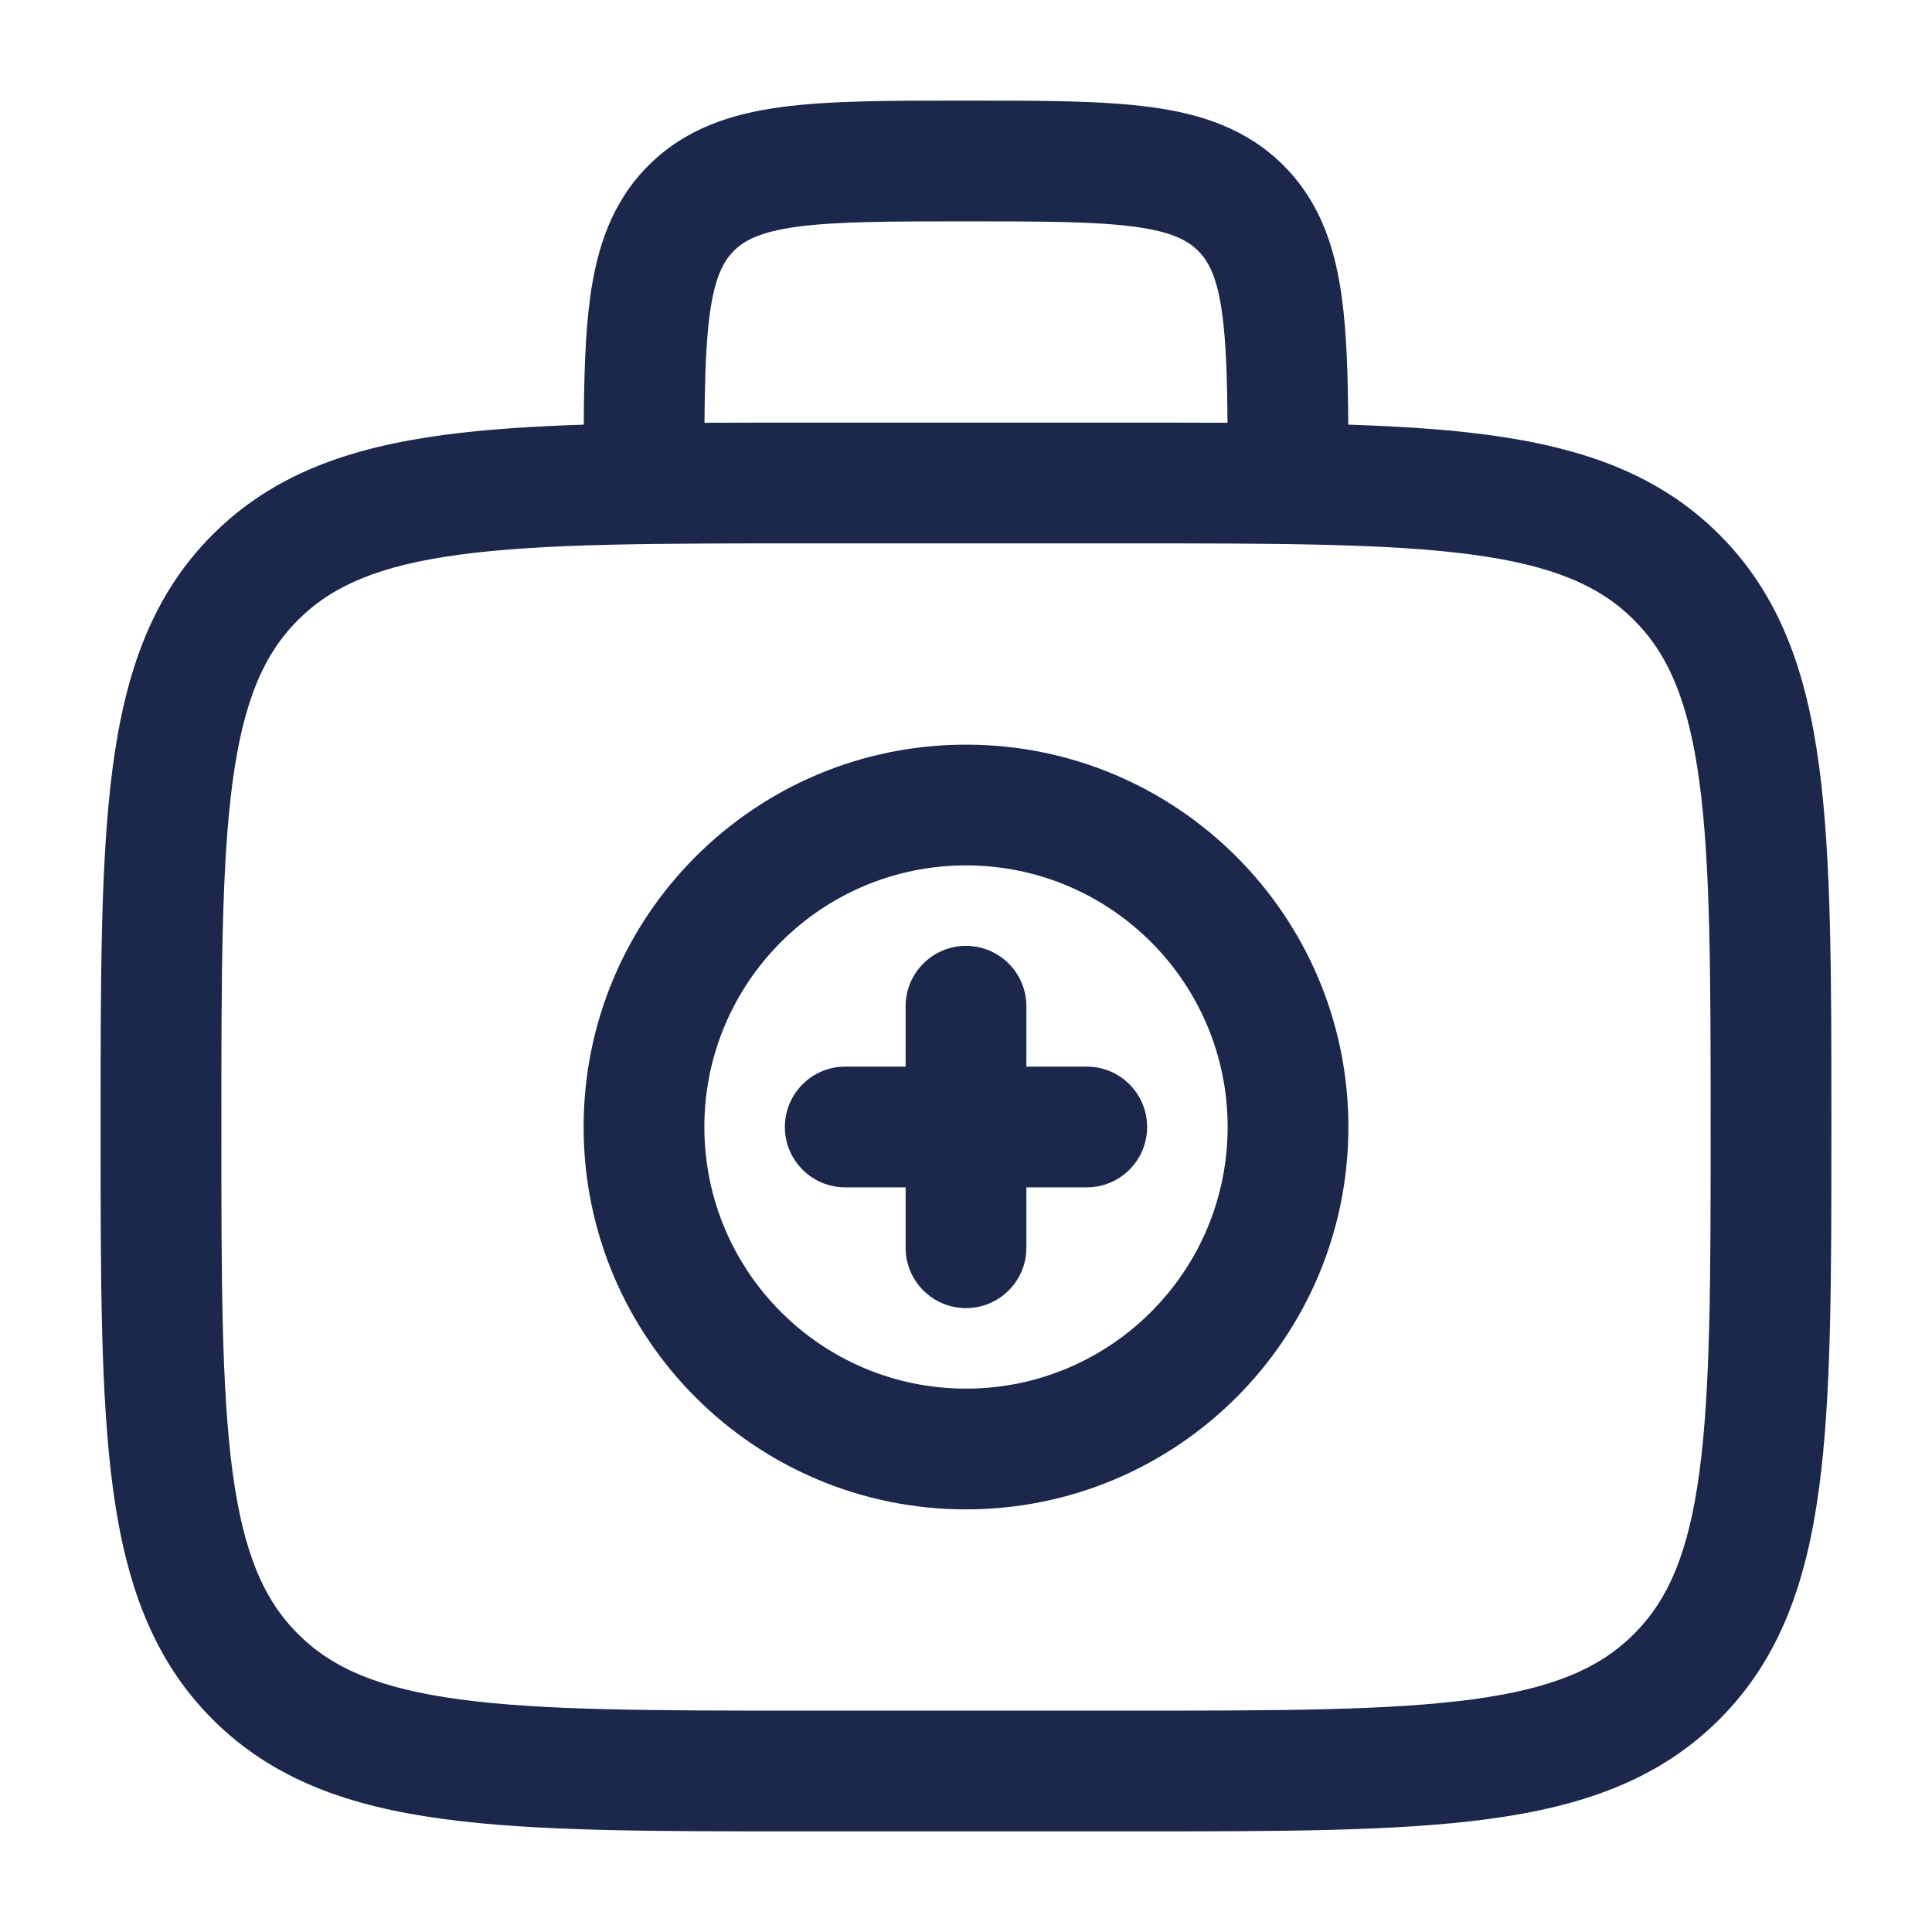 <svg width="40" height="40" viewBox="0 0 40 40" fill="none" xmlns="http://www.w3.org/2000/svg">
<path d="M20 19.583C20.69 19.583 21.25 20.143 21.25 20.833V22.083H22.5C23.19 22.083 23.75 22.643 23.75 23.333C23.75 24.024 23.19 24.583 22.5 24.583H21.25V25.833C21.25 26.524 20.69 27.083 20 27.083C19.31 27.083 18.75 26.524 18.75 25.833V24.583H17.5C16.81 24.583 16.25 24.024 16.25 23.333C16.25 22.643 16.81 22.083 17.5 22.083H18.75V20.833C18.75 20.143 19.31 19.583 20 19.583Z" fill="#1C274C"/>
<path fill-rule="evenodd" clip-rule="evenodd" d="M20 15.417C15.628 15.417 12.083 18.961 12.083 23.333C12.083 27.706 15.628 31.25 20 31.25C24.372 31.25 27.917 27.706 27.917 23.333C27.917 18.961 24.372 15.417 20 15.417ZM14.583 23.333C14.583 20.342 17.008 17.917 20 17.917C22.991 17.917 25.417 20.342 25.417 23.333C25.417 26.325 22.991 28.75 20 28.75C17.008 28.75 14.583 26.325 14.583 23.333Z" fill="#1C274C"/>
<path fill-rule="evenodd" clip-rule="evenodd" d="M19.913 2.083C18.416 2.083 17.167 2.083 16.176 2.217C15.13 2.357 14.185 2.667 13.426 3.426C12.667 4.185 12.357 5.13 12.216 6.176C12.118 6.909 12.092 7.782 12.086 8.792C11.005 8.827 10.041 8.89 9.185 9.005C7.231 9.268 5.649 9.821 4.402 11.069C3.155 12.316 2.601 13.898 2.338 15.852C2.083 17.75 2.083 20.176 2.083 23.239V23.427C2.083 26.49 2.083 28.916 2.338 30.815C2.601 32.769 3.155 34.351 4.402 35.598C5.649 36.845 7.231 37.399 9.185 37.661C11.084 37.917 13.51 37.917 16.573 37.917H23.427C26.49 37.917 28.916 37.917 30.815 37.661C32.769 37.399 34.351 36.845 35.598 35.598C36.845 34.351 37.399 32.769 37.661 30.815C37.917 28.916 37.917 26.49 37.917 23.427V23.239C37.917 20.177 37.917 17.75 37.661 15.852C37.399 13.898 36.845 12.316 35.598 11.069C34.351 9.821 32.769 9.268 30.815 9.005C29.959 8.89 28.995 8.827 27.914 8.792C27.908 7.782 27.882 6.909 27.783 6.176C27.643 5.13 27.333 4.185 26.574 3.426C25.815 2.667 24.87 2.357 23.824 2.217C22.833 2.083 21.584 2.083 20.087 2.083H19.913ZM25.414 8.753C25.407 7.802 25.383 7.085 25.306 6.509C25.202 5.74 25.024 5.411 24.806 5.194C24.589 4.976 24.26 4.798 23.491 4.694C22.686 4.586 21.607 4.583 20 4.583C18.393 4.583 17.314 4.586 16.509 4.694C15.74 4.798 15.411 4.976 15.194 5.194C14.976 5.411 14.798 5.74 14.694 6.509C14.617 7.085 14.593 7.802 14.586 8.753C15.216 8.75 15.878 8.75 16.573 8.75H23.427C24.122 8.75 24.783 8.75 25.414 8.753ZM6.17 12.836C6.875 12.131 7.841 11.708 9.518 11.483C11.231 11.253 13.489 11.25 16.667 11.25H23.333C26.511 11.25 28.769 11.253 30.482 11.483C32.159 11.708 33.125 12.131 33.83 12.836C34.535 13.542 34.958 14.508 35.184 16.185C35.414 17.898 35.417 20.155 35.417 23.333C35.417 26.511 35.414 28.769 35.184 30.482C34.958 32.159 34.535 33.125 33.83 33.83C33.125 34.535 32.159 34.958 30.482 35.184C28.769 35.414 26.511 35.417 23.333 35.417H16.667C13.489 35.417 11.231 35.414 9.518 35.184C7.841 34.958 6.875 34.535 6.17 33.83C5.464 33.125 5.042 32.159 4.816 30.482C4.586 28.769 4.583 26.511 4.583 23.333C4.583 20.155 4.586 17.898 4.816 16.185C5.042 14.508 5.464 13.542 6.17 12.836Z" fill="#1C274C"/>
</svg>
